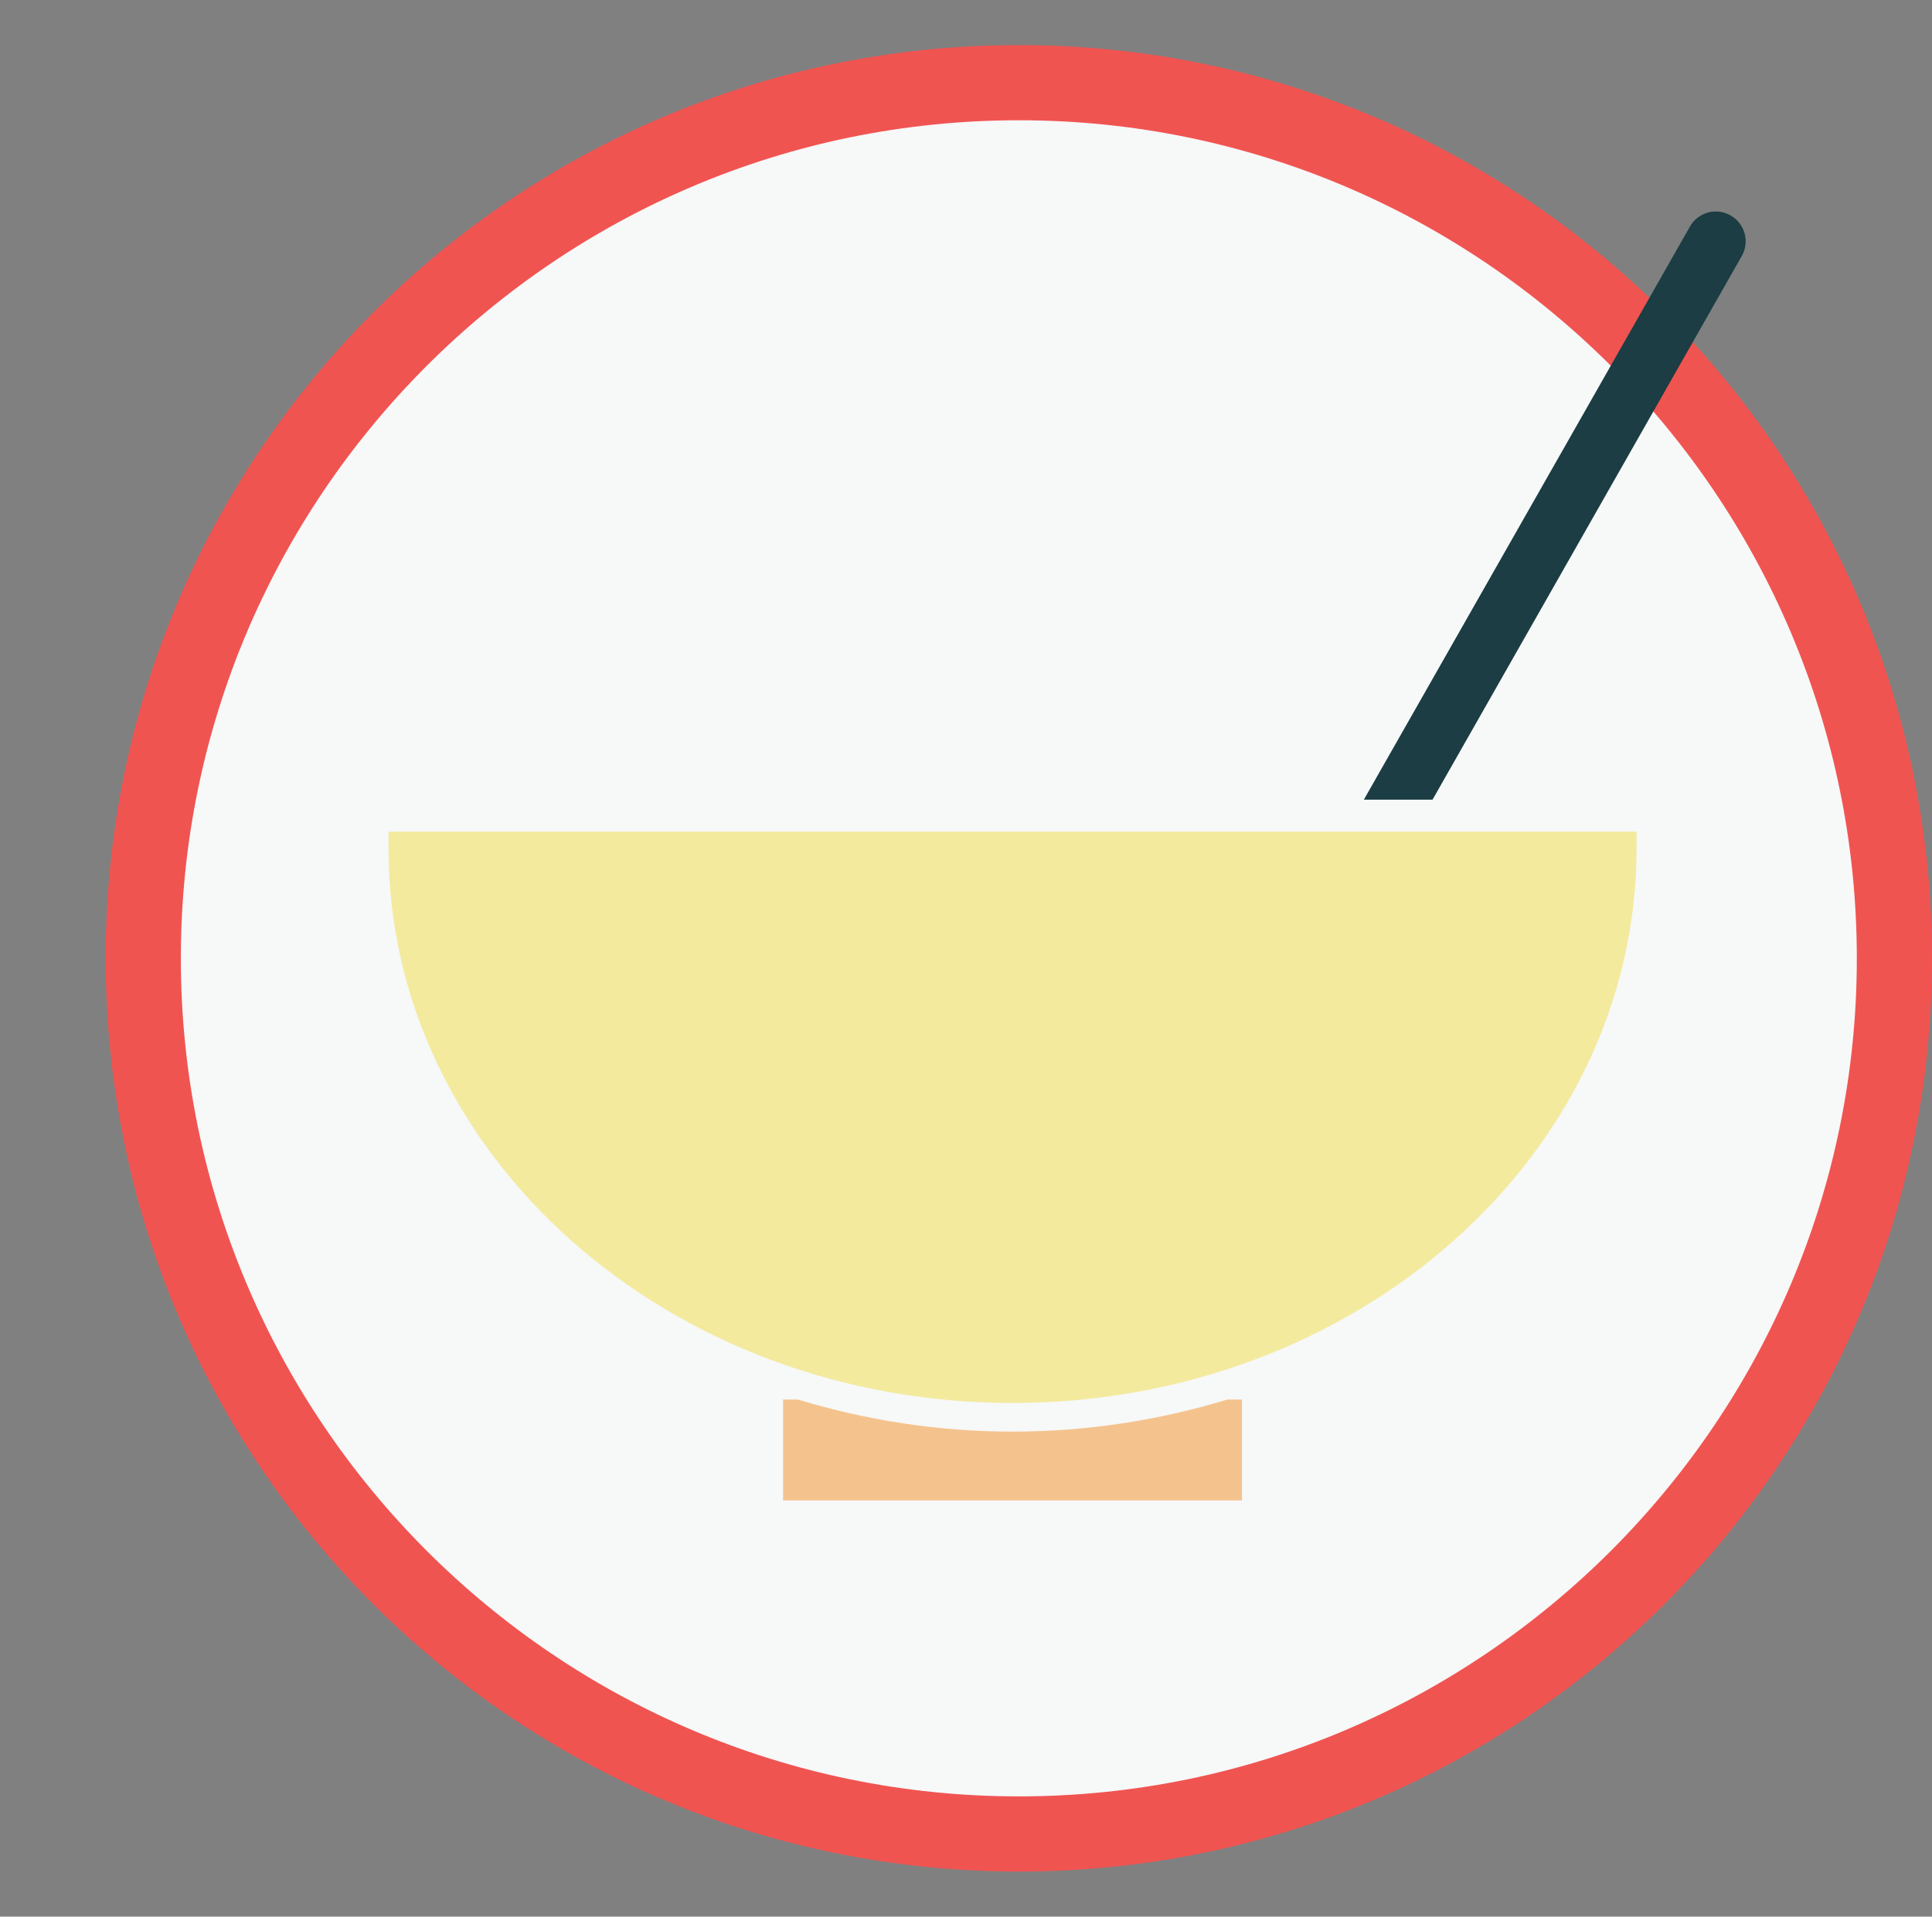 <svg xmlns="http://www.w3.org/2000/svg" xmlns:xlink="http://www.w3.org/1999/xlink" x="0px" y="0px"
	 width="64.25px" height="63.75px" viewBox="0 0 64.25 63.75" enable-background="new 0 0 64.25 63.75" xml:space="preserve">
<rect x="0" y="0" width="64.25" height="63.75" fill="#808080" stroke="none"/>
<g>
	<g>
		<path fill="#F7F8F8" class="backgroundHighlight" d="M33.882,61C17.826,61,4.764,47.936,4.764,31.875c0-16.06,13.062-29.125,29.118-29.125
			C49.938,2.75,63,15.815,63,31.875C63,47.936,49.938,61,33.882,61z"/>
		<path fill="#F05451" d="M33.882,4C49.248,4,61.75,16.505,61.75,31.875S49.248,59.75,33.882,59.75S6.014,47.245,6.014,31.875
			S18.516,4,33.882,4 M33.882,1.5C17.111,1.5,3.514,15.1,3.514,31.875c0,16.775,13.597,30.375,30.368,30.375
			c16.771,0,30.368-13.6,30.368-30.375C64.25,15.1,50.653,1.5,33.882,1.5L33.882,1.5z"/>
	</g>
	<path fill="#1B3D43" d="M57.553,7.166c-0.474-0.273-1.081-0.109-1.353,0.37L45.356,26.598h2.284L57.923,8.517
		C58.194,8.043,58.028,7.436,57.553,7.166z"/>
	<path fill="#F3EA9E" d="M12.92,27.664v0.558c0,10.188,9.292,18.442,20.752,18.442s20.752-8.255,20.752-18.442v-0.558H12.92z"/>
	<g>
		<g>
			<path fill="#F4C38D" d="M40.807,46.552c-2.241,0.683-4.637,1.065-7.132,1.065c-2.498,0-4.893-0.385-7.134-1.065h-0.499v3.354
				h15.261v-3.354H40.807z"/>
		</g>
	</g>
</g>
</svg>
